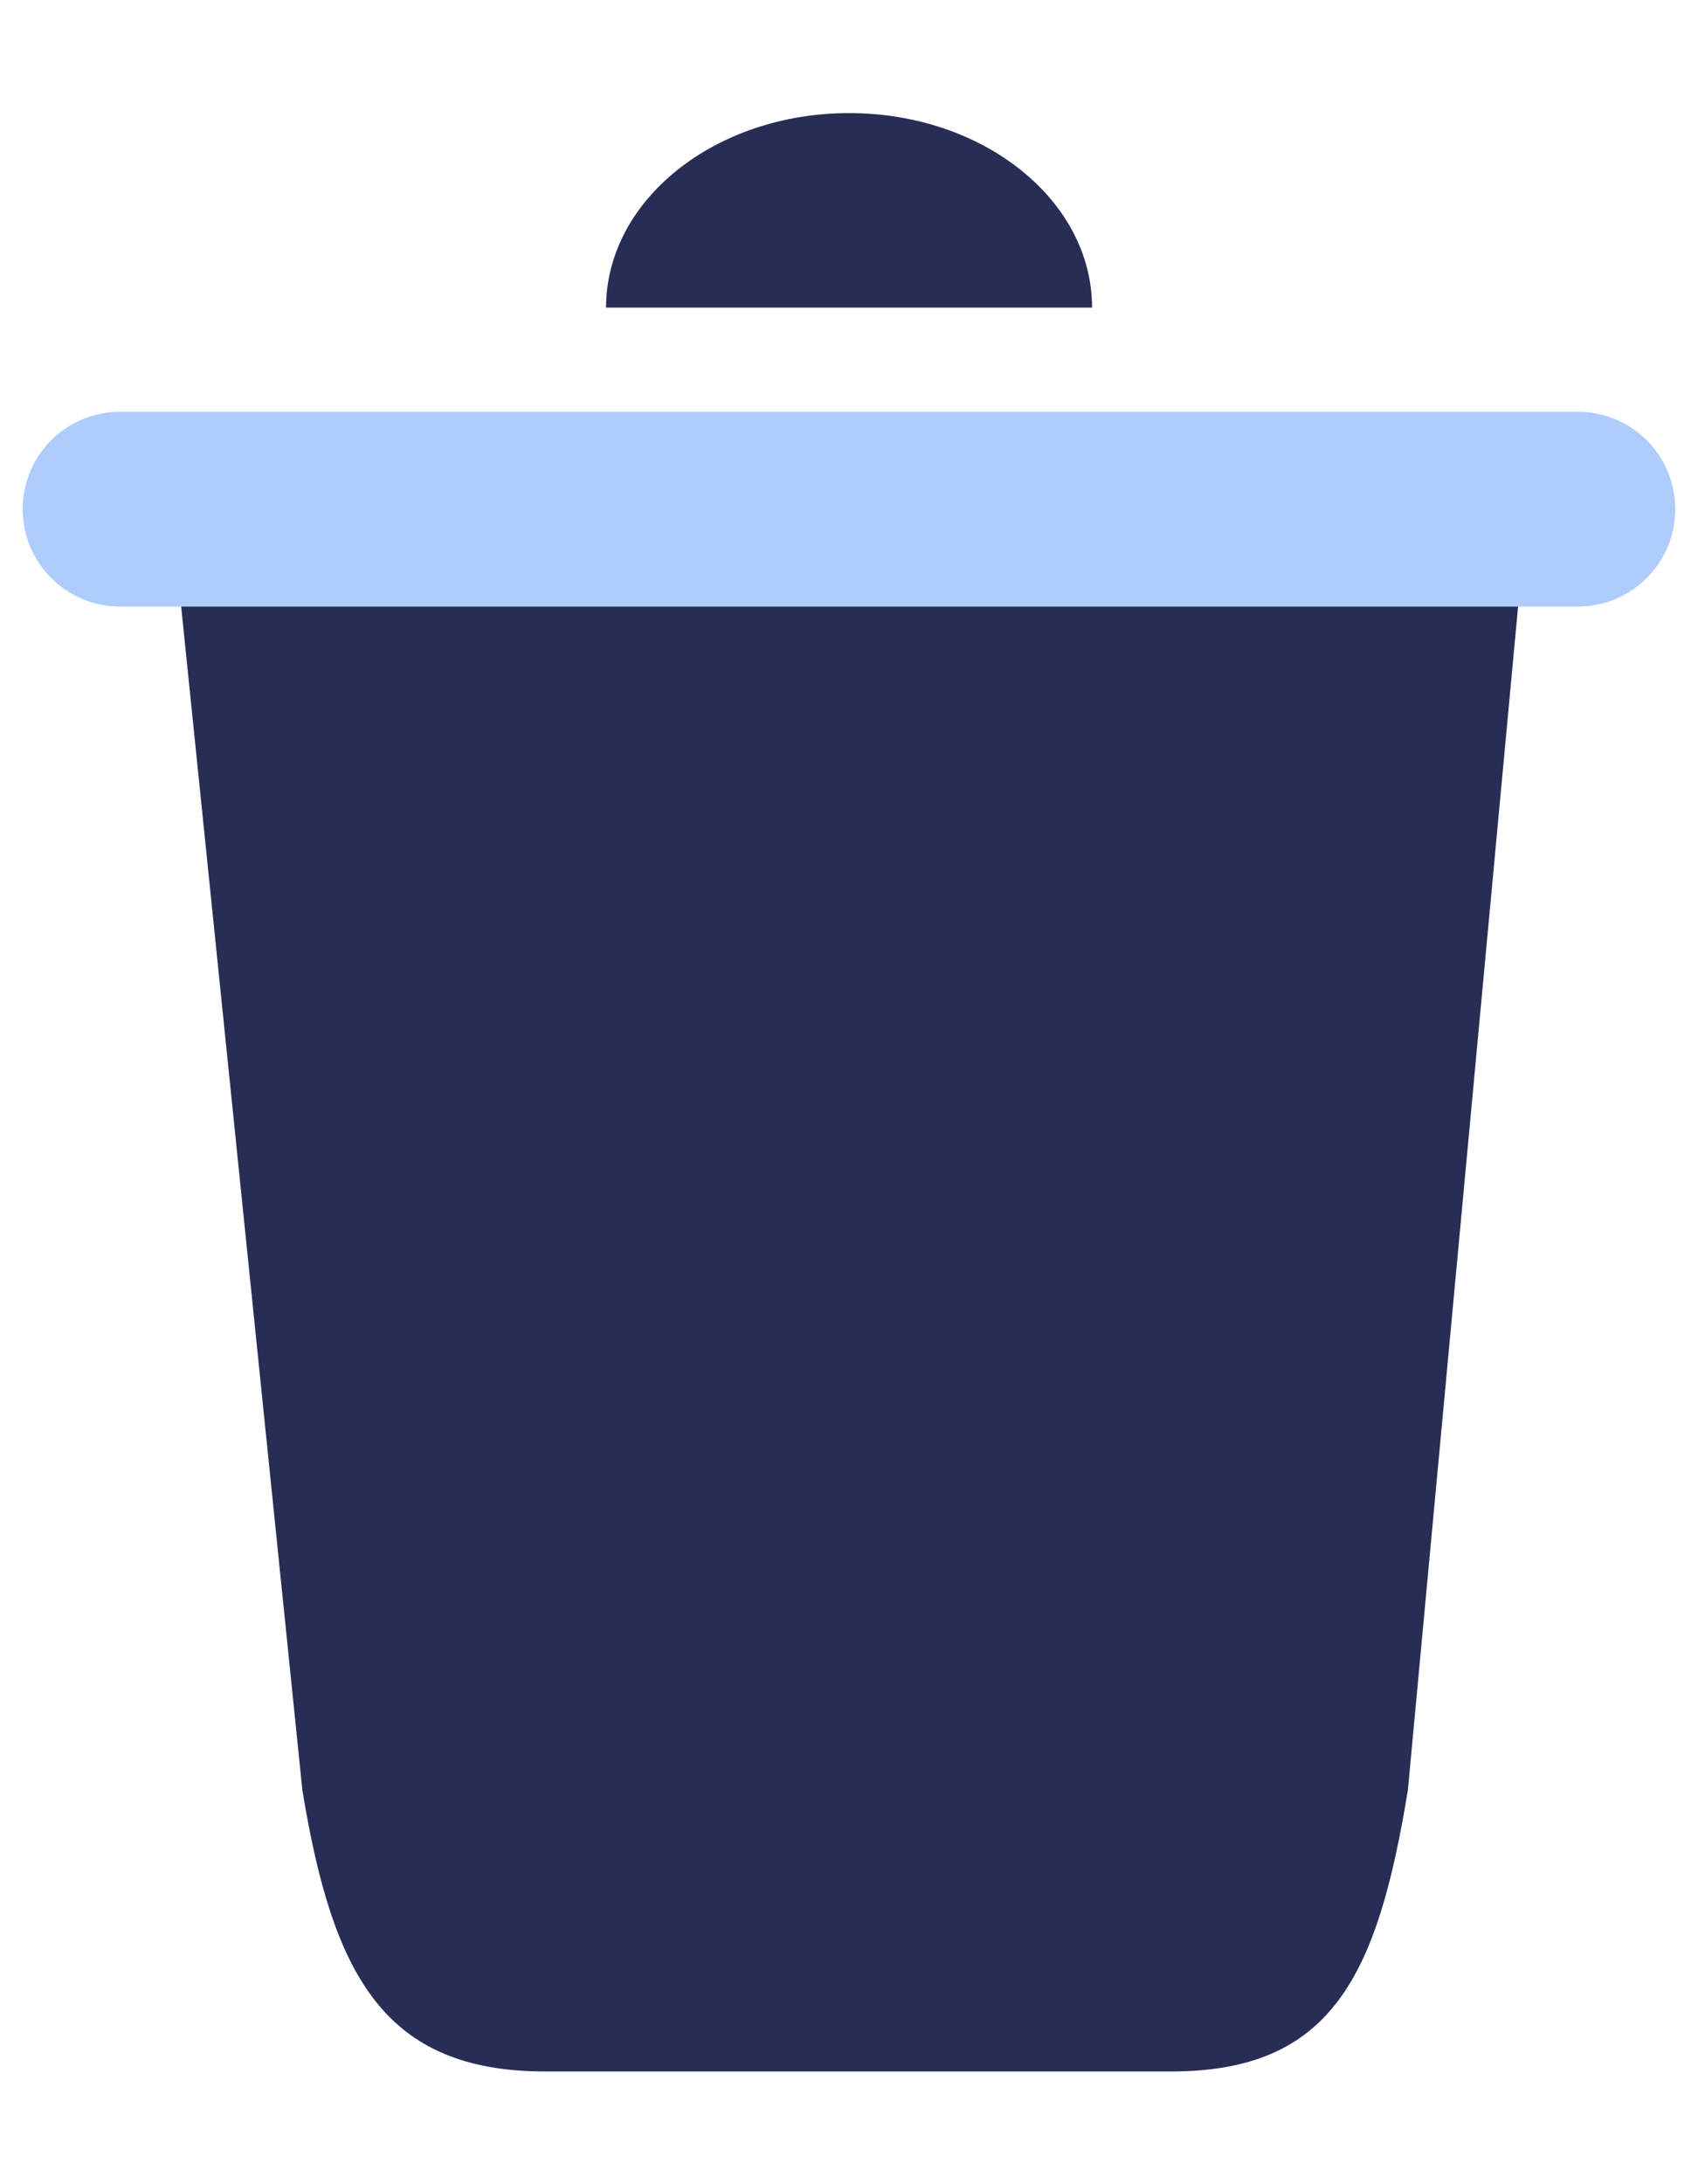 <svg width="14" height="18" viewBox="0 0 14 18" fill="none" xmlns="http://www.w3.org/2000/svg">
<path d="M9.655 16.571H4.496C3.669 16.571 3.255 16.299 2.988 14.685L1.944 4.496H12.061L11.112 14.688C10.848 16.286 10.499 16.571 9.655 16.571Z" fill="#272D55"/>
<path d="M2.498 4.996L3.484 14.619C3.528 14.886 3.648 15.574 3.878 15.869C3.934 15.94 4.036 16.071 4.496 16.071H9.655C10.096 16.071 10.183 15.955 10.235 15.886C10.43 15.626 10.545 15.049 10.616 14.624L11.512 4.996H2.498ZM1.391 3.996H12.61L11.608 14.752C11.358 16.28 10.983 17.071 9.655 17.071H4.496C3.168 17.071 2.743 16.28 2.493 14.752L1.391 3.996Z" fill="#272D55"/>
<path d="M7 1.283C7.752 1.283 8.388 1.665 8.588 2.186L5.412 2.186C5.613 1.665 6.249 1.283 7 1.283Z" fill="#272D55"/>
<path d="M7.813 1.835C7.588 1.709 7.305 1.632 7.001 1.632C6.697 1.632 6.413 1.709 6.188 1.835L7.813 1.835ZM9.004 2.535L4.997 2.535C4.997 1.65 5.894 0.932 7.001 0.932C8.107 0.932 9.004 1.65 9.004 2.535Z" fill="#272D55"/>
<path d="M13.011 3.395H0.989C0.547 3.395 0.188 3.753 0.188 4.196V4.197C0.188 4.639 0.547 4.998 0.989 4.998H13.011C13.453 4.998 13.812 4.639 13.812 4.197V4.196C13.812 3.753 13.453 3.395 13.011 3.395Z" fill="#AECDFC"/>
<path d="M13.01 3.744H0.989C0.74 3.744 0.538 3.946 0.538 4.195V4.196C0.538 4.445 0.74 4.647 0.989 4.647H13.01C13.259 4.647 13.461 4.445 13.461 4.196V4.195C13.461 3.946 13.259 3.744 13.01 3.744Z" stroke="#AECDFC" stroke-width="0.7"/>
</svg>
